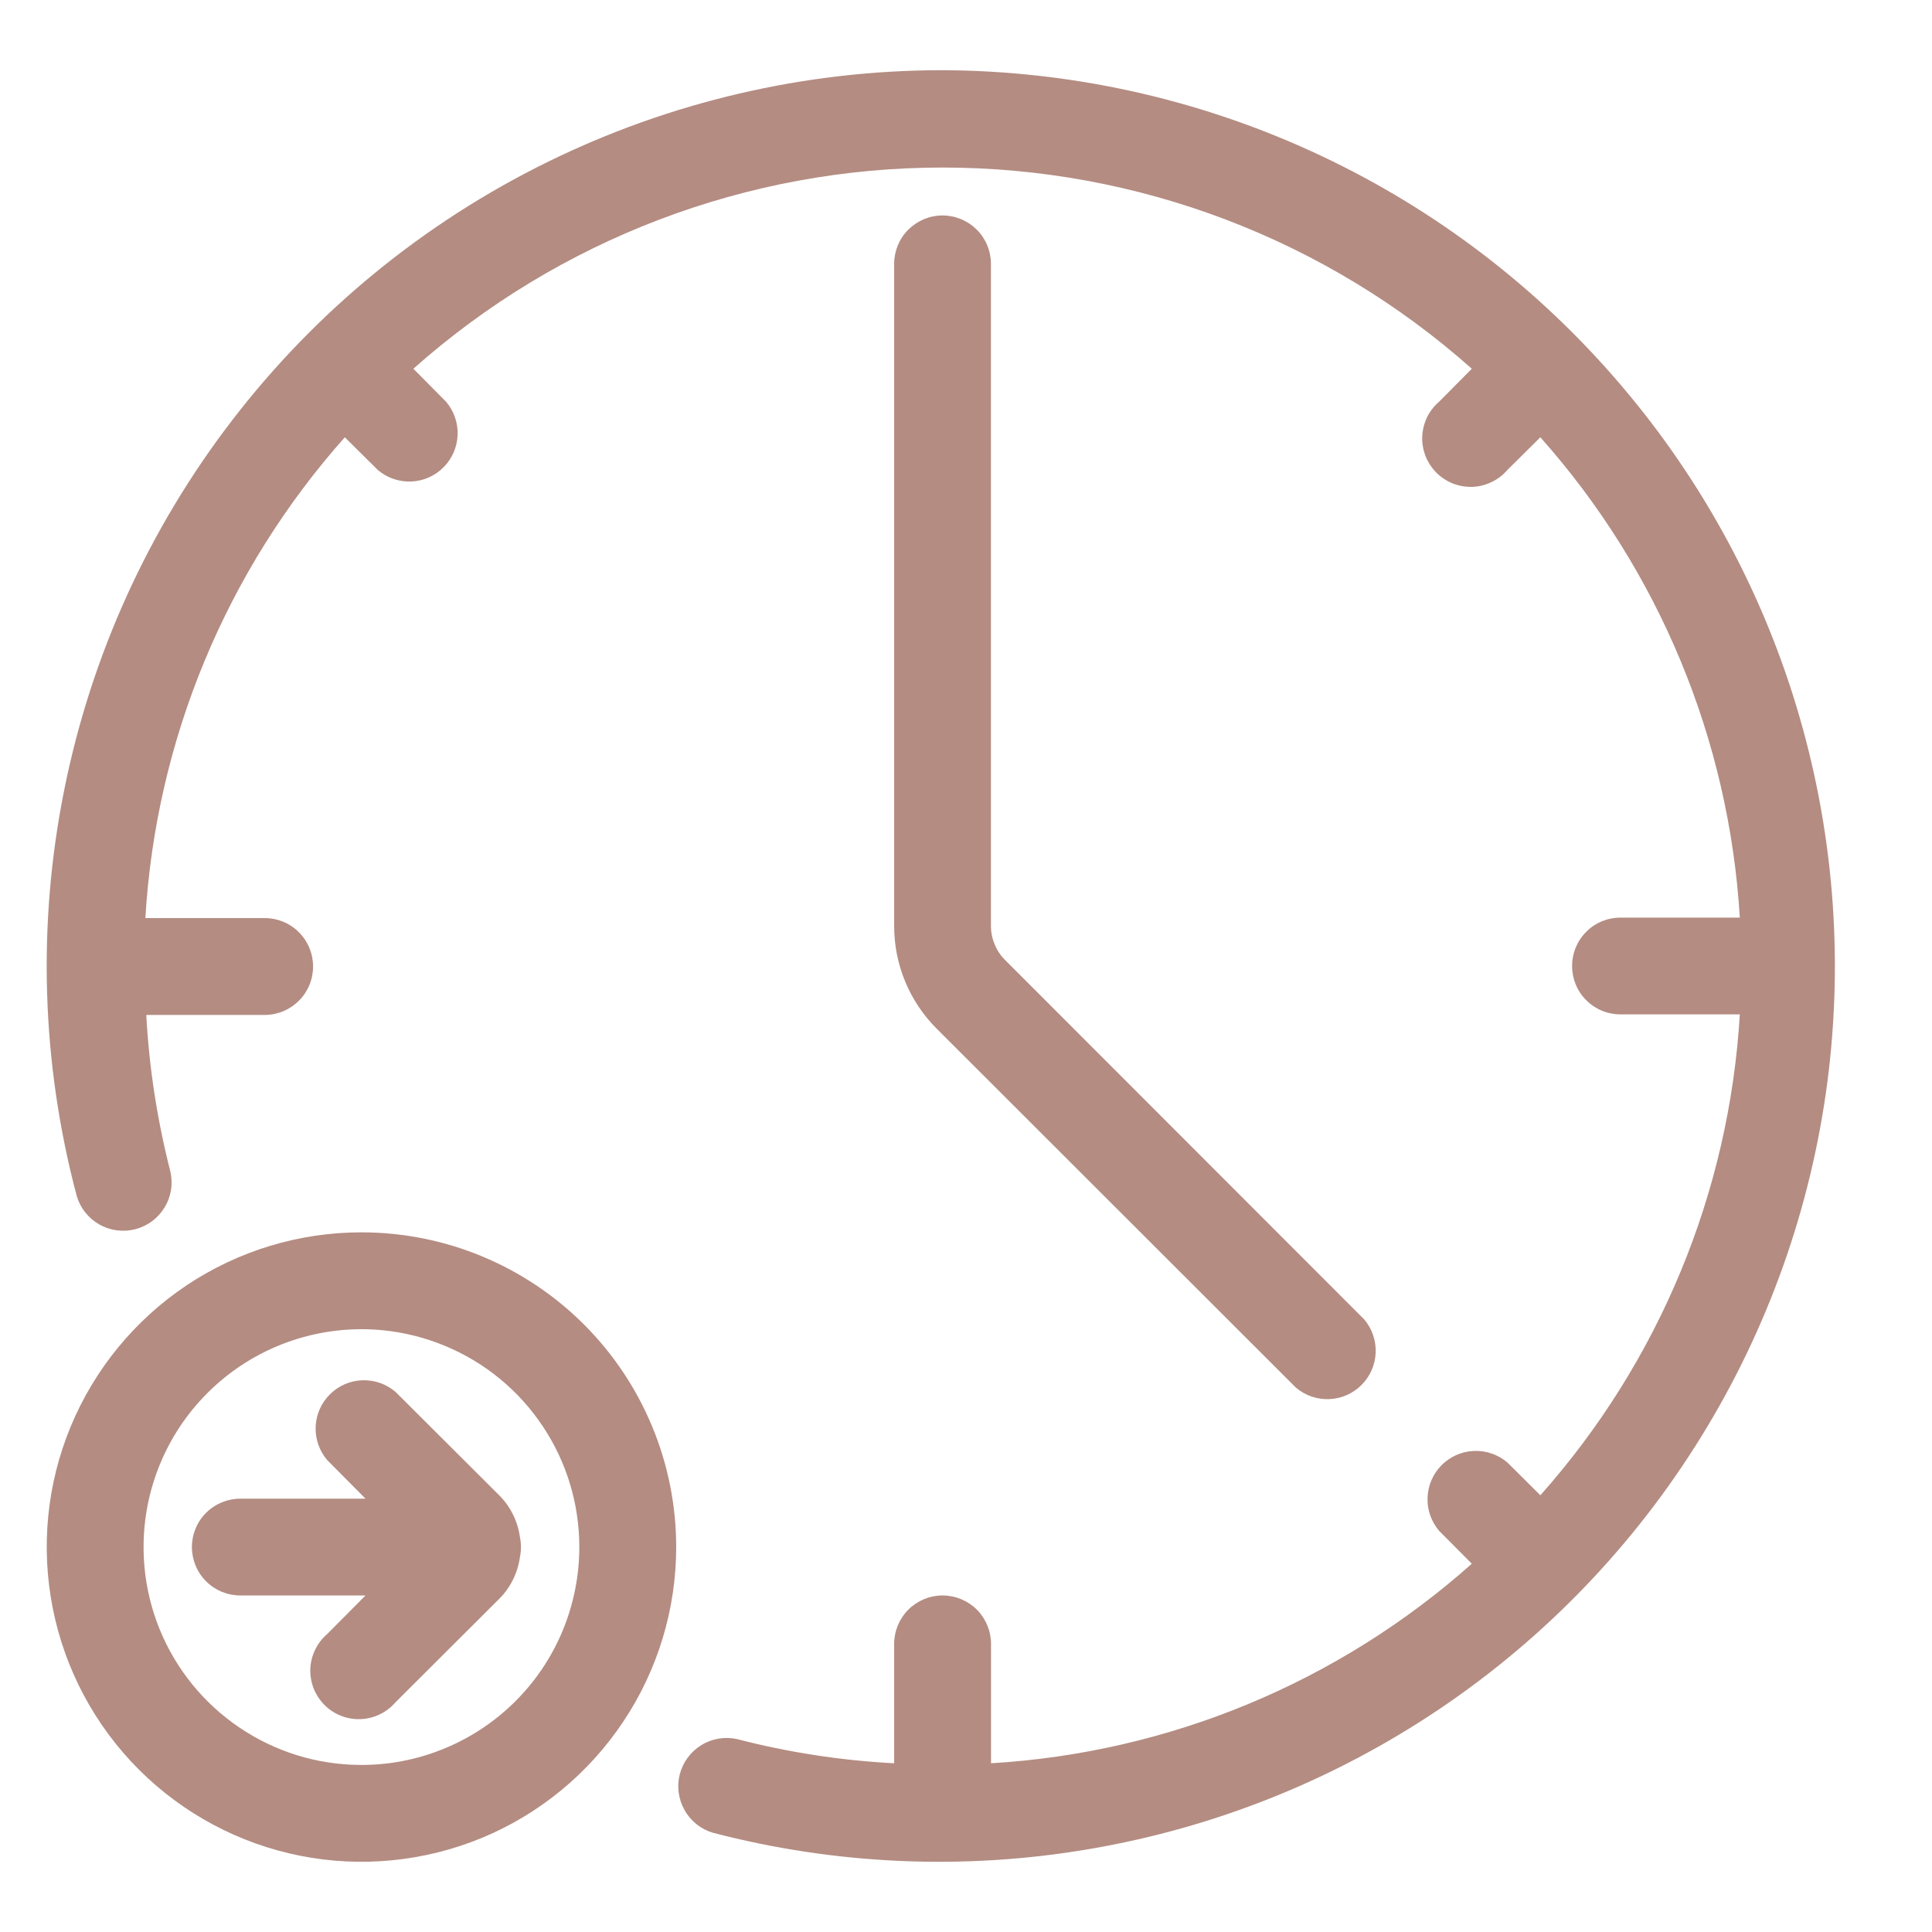 <svg width="21" height="21" viewBox="0 0 21 21" fill="none" xmlns="http://www.w3.org/2000/svg">
<g clip-path="url(#clip0_3544_42661)">
<path d="M10.245 2.342C10.105 2.342 9.972 2.398 9.873 2.496C9.774 2.595 9.719 2.729 9.719 2.869V10.063C9.719 10.271 9.759 10.477 9.839 10.669C9.918 10.861 10.035 11.035 10.182 11.182L14.085 15.082C14.185 15.168 14.315 15.213 14.447 15.208C14.58 15.203 14.705 15.148 14.799 15.054C14.893 14.96 14.948 14.835 14.953 14.702C14.958 14.57 14.913 14.44 14.827 14.34L10.927 10.437C10.877 10.388 10.838 10.33 10.812 10.266C10.785 10.202 10.771 10.133 10.771 10.063V2.869C10.771 2.729 10.716 2.595 10.617 2.496C10.518 2.398 10.385 2.342 10.245 2.342Z" fill="#B48C82"/>
<path d="M10.245 0.763C8.753 0.763 7.281 1.106 5.943 1.765C4.604 2.424 3.435 3.382 2.526 4.565C1.616 5.748 0.991 7.124 0.698 8.587C0.404 10.05 0.451 11.561 0.835 13.003C0.874 13.133 0.962 13.243 1.081 13.31C1.199 13.377 1.339 13.395 1.471 13.361C1.603 13.327 1.716 13.243 1.787 13.127C1.859 13.012 1.882 12.873 1.853 12.739C1.71 12.18 1.621 11.608 1.59 11.032H2.877C3.017 11.032 3.15 10.976 3.249 10.877C3.348 10.779 3.403 10.645 3.403 10.505C3.403 10.366 3.348 10.232 3.249 10.133C3.15 10.034 3.017 9.979 2.877 9.979H1.58C1.695 8.043 2.459 6.202 3.748 4.753L4.106 5.108C4.207 5.194 4.336 5.239 4.469 5.234C4.601 5.229 4.727 5.174 4.82 5.08C4.914 4.987 4.969 4.861 4.974 4.728C4.979 4.596 4.934 4.466 4.848 4.366L4.493 4.008C6.078 2.599 8.125 1.821 10.245 1.821C12.366 1.821 14.413 2.599 15.998 4.008L15.643 4.366C15.588 4.413 15.543 4.471 15.511 4.536C15.48 4.602 15.462 4.673 15.459 4.745C15.456 4.818 15.469 4.89 15.495 4.958C15.522 5.025 15.562 5.086 15.613 5.138C15.664 5.189 15.726 5.229 15.793 5.256C15.861 5.282 15.933 5.294 16.006 5.292C16.078 5.289 16.149 5.271 16.214 5.239C16.28 5.208 16.338 5.163 16.385 5.108L16.743 4.753C18.031 6.2 18.795 8.039 18.911 9.974H17.614C17.474 9.974 17.34 10.029 17.242 10.128C17.143 10.227 17.088 10.36 17.088 10.5C17.088 10.64 17.143 10.774 17.242 10.872C17.34 10.971 17.474 11.026 17.614 11.026H18.911C18.796 12.963 18.032 14.804 16.743 16.253L16.385 15.897C16.284 15.811 16.155 15.766 16.022 15.771C15.89 15.776 15.764 15.831 15.67 15.925C15.577 16.019 15.522 16.144 15.517 16.277C15.511 16.409 15.557 16.539 15.643 16.64L15.998 16.997C14.549 18.287 12.708 19.051 10.772 19.166V17.868C10.772 17.729 10.716 17.595 10.618 17.496C10.519 17.398 10.385 17.342 10.245 17.342C10.106 17.342 9.972 17.398 9.873 17.496C9.775 17.595 9.719 17.729 9.719 17.868V19.166C9.142 19.136 8.57 19.048 8.011 18.903C7.878 18.874 7.739 18.897 7.623 18.969C7.507 19.04 7.424 19.153 7.389 19.285C7.355 19.417 7.374 19.557 7.441 19.675C7.507 19.794 7.618 19.882 7.748 19.921C9.085 20.27 10.481 20.331 11.843 20.098C13.205 19.866 14.502 19.347 15.648 18.575C16.794 17.803 17.762 16.796 18.489 15.62C19.216 14.445 19.684 13.129 19.863 11.759C20.041 10.388 19.926 8.996 19.525 7.674C19.124 6.351 18.446 5.13 17.536 4.09C16.627 3.05 15.506 2.215 14.249 1.642C12.992 1.068 11.627 0.769 10.245 0.763Z" fill="#B48C82"/>
<path d="M3.929 13.395C3.252 13.395 2.591 13.595 2.028 13.971C1.466 14.347 1.027 14.882 0.768 15.507C0.509 16.132 0.442 16.82 0.574 17.483C0.706 18.147 1.031 18.756 1.51 19.235C1.988 19.713 2.598 20.039 3.261 20.171C3.925 20.303 4.613 20.235 5.238 19.977C5.863 19.718 6.397 19.279 6.773 18.716C7.149 18.154 7.35 17.492 7.35 16.816C7.35 15.909 6.989 15.038 6.348 14.397C5.706 13.755 4.836 13.395 3.929 13.395ZM3.91 19.184C3.443 19.181 2.987 19.039 2.6 18.776C2.213 18.514 1.912 18.143 1.735 17.709C1.559 17.276 1.515 16.801 1.608 16.343C1.702 15.884 1.929 15.464 2.261 15.135C2.593 14.805 3.015 14.582 3.474 14.492C3.932 14.402 4.408 14.45 4.839 14.63C5.271 14.809 5.64 15.113 5.899 15.502C6.159 15.891 6.297 16.348 6.297 16.816C6.297 17.128 6.235 17.438 6.115 17.727C5.995 18.015 5.819 18.277 5.597 18.497C5.375 18.717 5.112 18.891 4.822 19.009C4.533 19.127 4.223 19.187 3.91 19.184Z" fill="#B48C82"/>
<path d="M4.299 15.129C4.198 15.043 4.069 14.998 3.936 15.003C3.804 15.008 3.678 15.063 3.585 15.157C3.491 15.25 3.436 15.376 3.431 15.508C3.426 15.641 3.471 15.77 3.557 15.871L3.973 16.29H2.612C2.473 16.29 2.339 16.345 2.24 16.444C2.141 16.542 2.086 16.676 2.086 16.816C2.086 16.955 2.141 17.089 2.24 17.188C2.339 17.287 2.473 17.342 2.612 17.342H3.973L3.557 17.761C3.502 17.808 3.457 17.866 3.426 17.931C3.394 17.996 3.376 18.067 3.373 18.14C3.371 18.212 3.383 18.285 3.409 18.352C3.436 18.42 3.476 18.481 3.527 18.532C3.578 18.584 3.64 18.624 3.707 18.65C3.775 18.677 3.847 18.689 3.92 18.686C3.992 18.683 4.063 18.666 4.129 18.634C4.194 18.602 4.252 18.558 4.299 18.503L5.431 17.374C5.552 17.251 5.629 17.092 5.652 16.921C5.666 16.852 5.666 16.78 5.652 16.711C5.629 16.54 5.552 16.381 5.431 16.258L4.299 15.129Z" fill="#B48C82"/>
</g>
<defs>
<clipPath id="clip0_3544_42661">
<rect width="20" height="20" fill="white" transform="translate(0.246 0.5)"/>
</clipPath>
</defs>
</svg>
